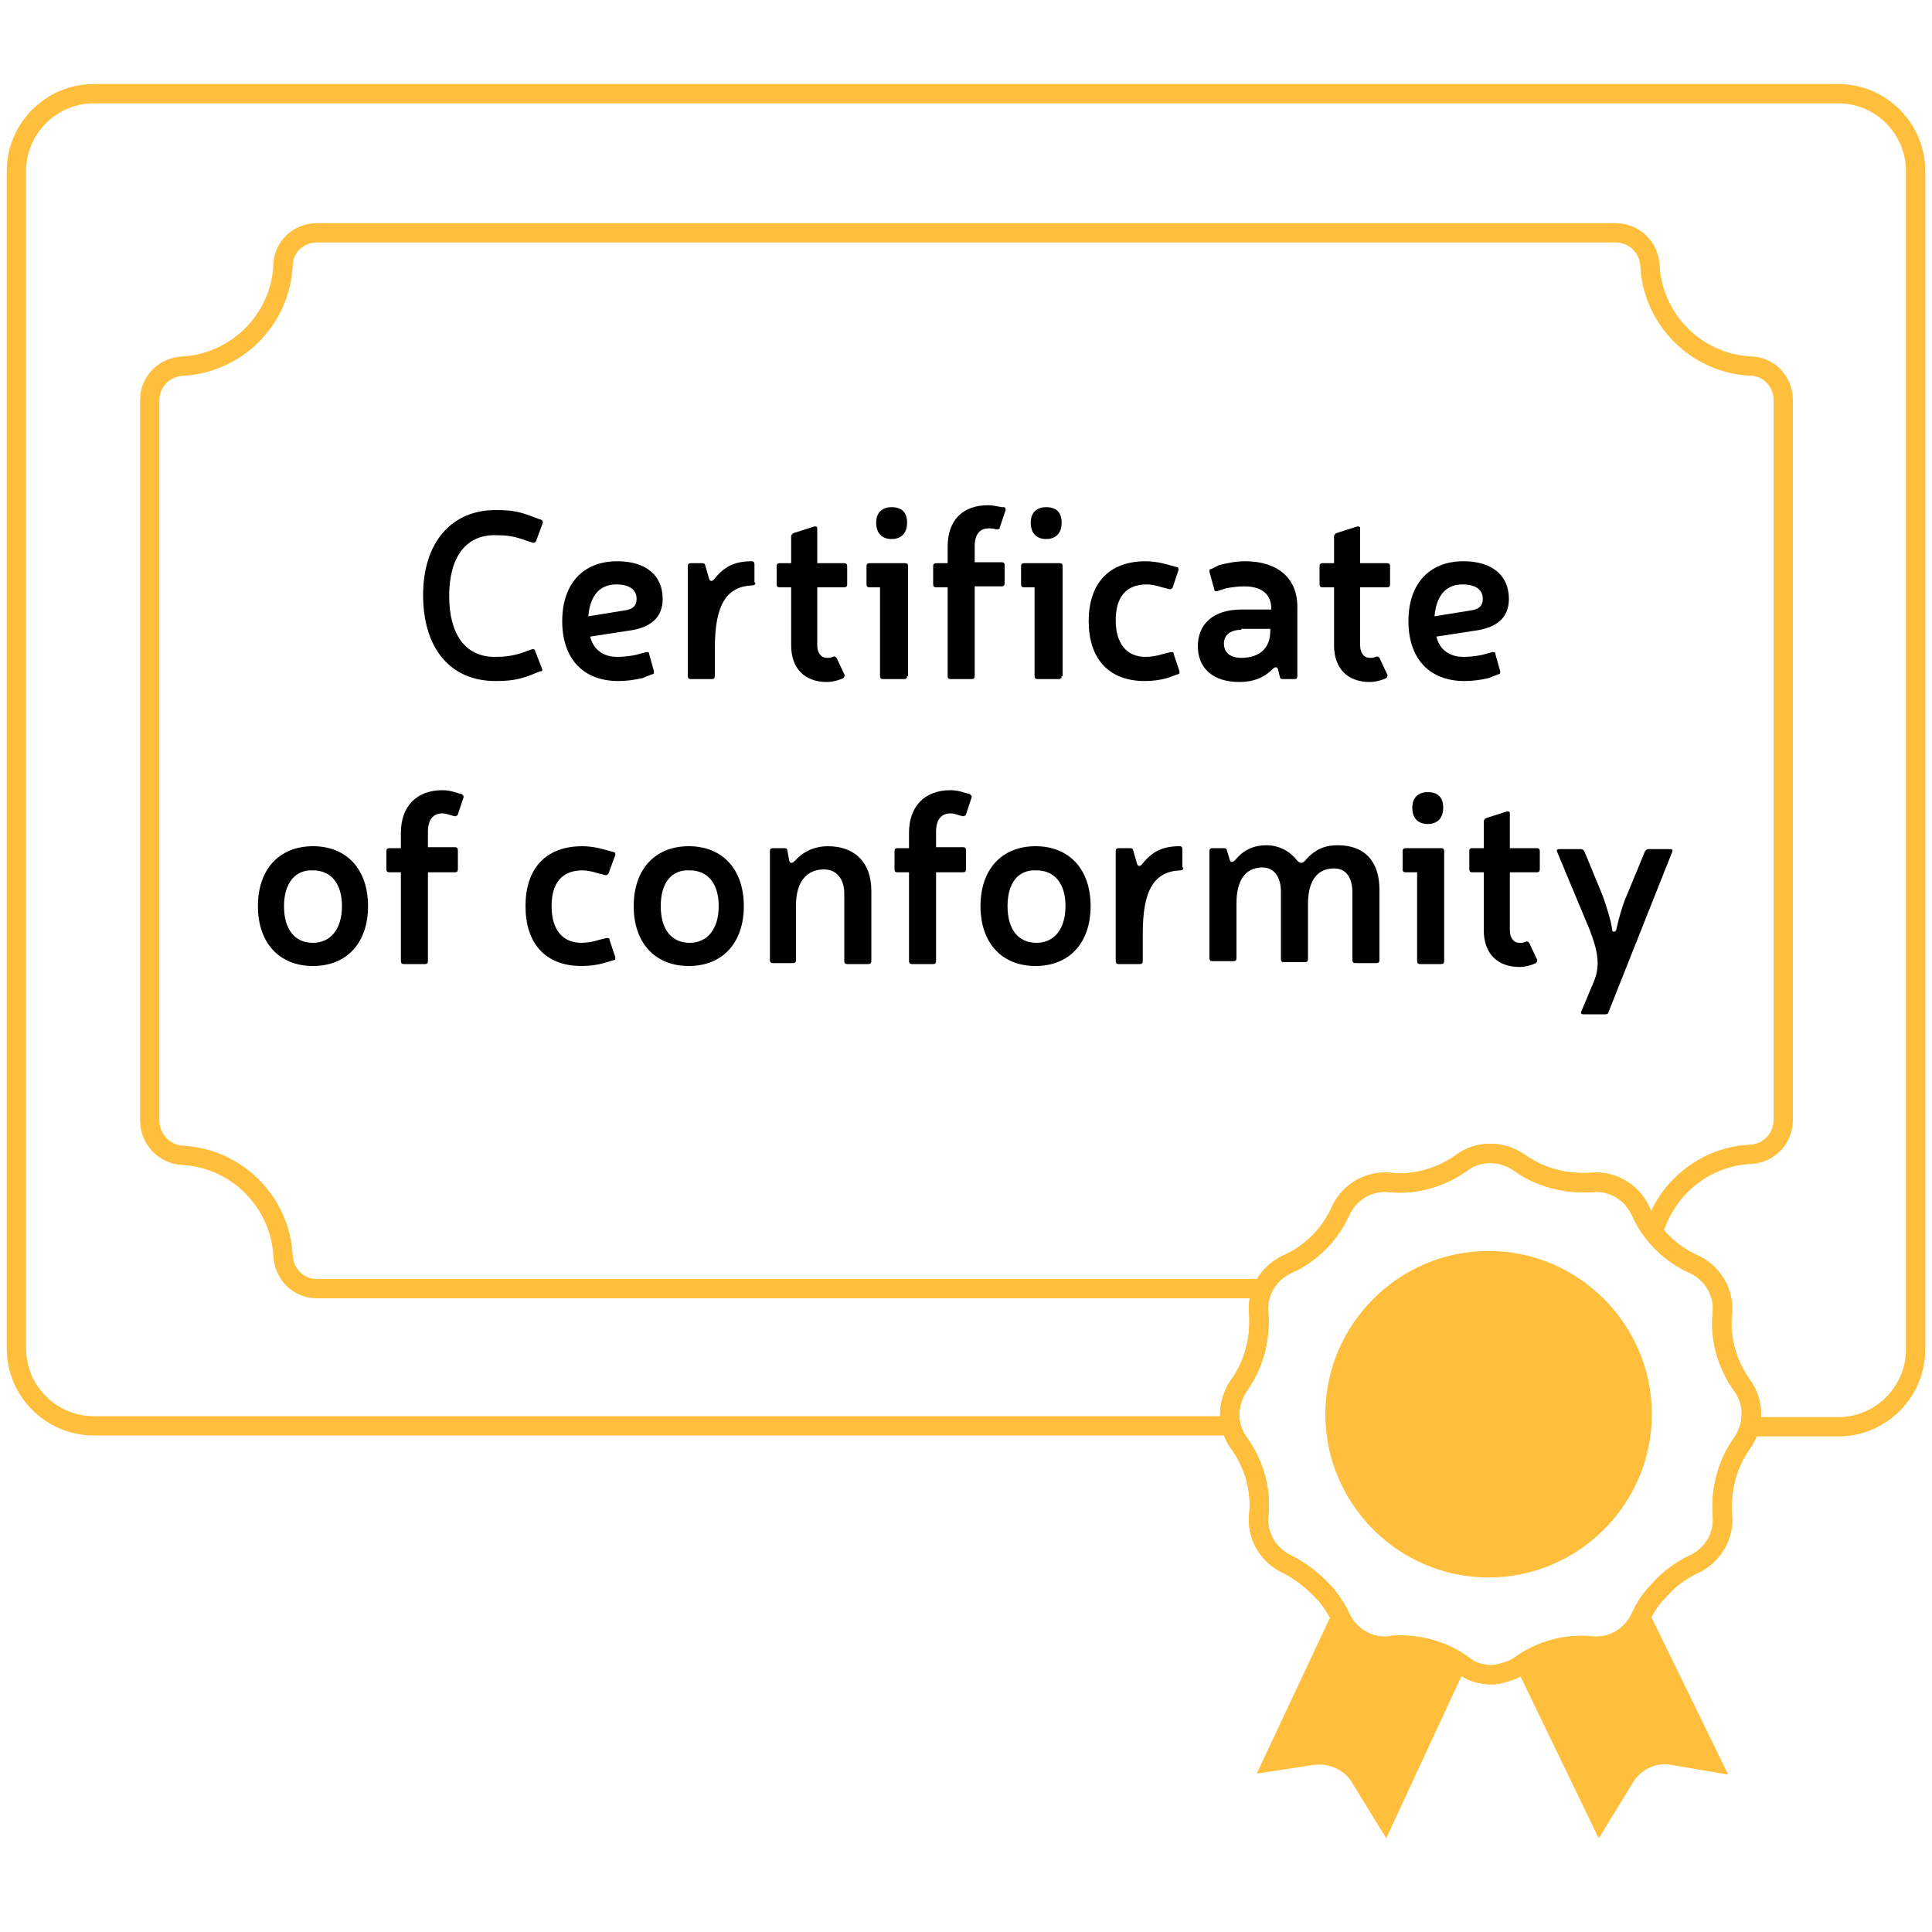 <?xml version="1.0" encoding="utf-8"?>
<!-- Generator: Adobe Illustrator 24.1.2, SVG Export Plug-In . SVG Version: 6.00 Build 0)  -->
<svg version="1.1" id="Слой_1" xmlns="http://www.w3.org/2000/svg" xmlns:xlink="http://www.w3.org/1999/xlink" x="0px" y="0px"
	 viewBox="0 0 200 200" style="enable-background:new 0 0 200 200;" xml:space="preserve">
<style type="text/css">
	.st0{fill:#FFBE3C;}
	.st1{fill:none;stroke:#FFBE3C;stroke-width:2;stroke-miterlimit:10;}
</style>
<g>
	<path class="st0" d="M154.1,129.5c-9.3,0-16.9,7.6-16.9,16.9c0,9.3,7.6,16.9,16.9,16.9c9.3,0,16.9-7.6,16.9-16.9
		C171,137.1,163.4,129.5,154.1,129.5z"/>
	<path class="st0" d="M143.5,190.3l-3.5-5.7c-0.8-1.4-2.4-2.1-4-1.9l-5.9,0.9l7.7-16.4c2.5,2.5,6,3.9,9.6,3.5
		c1.3-0.1,2.5,0.2,3.5,0.9c0.3,0.2,0.7,0.4,1,0.6L143.5,190.3z"/>
	<path class="st1" d="M155.1,173.3C155.1,173.3,155.1,173.3,155.1,173.3c-0.5,0.1-1,0.1-1.5,0c0,0,0,0,0,0c-0.8-0.1-1.5-0.4-2.1-0.9
		c-1.9-1.4-4.2-2.1-6.6-2.1c-0.4,0-0.7,0-1.1,0.1c-2.1,0.2-4.1-1-5-2.9c-0.4-0.9-0.9-1.6-1.5-2.4c0,0-0.1-0.1-0.1-0.1
		c0,0-0.1-0.1-0.1-0.1c0,0-0.1-0.1-0.1-0.1c-1.1-1.2-2.4-2.2-3.8-2.9c-1.9-0.9-3.1-2.9-2.9-5c0.3-2.7-0.5-5.4-2.1-7.6
		c-1.2-1.7-1.2-4,0-5.8c1.6-2.2,2.3-4.9,2.1-7.6c-0.2-2.1,1-4.1,2.9-5c2.5-1.1,4.5-3.1,5.6-5.6c0.9-1.9,2.9-3.1,5-2.9
		c2.7,0.3,5.4-0.5,7.6-2.1c1.7-1.2,4-1.2,5.8,0c2.2,1.6,4.9,2.3,7.6,2.1c2.1-0.2,4.1,1,5,2.9c1.1,2.5,3.1,4.5,5.6,5.6
		c1.9,0.9,3.1,2.9,2.9,5c-0.3,2.7,0.5,5.4,2.1,7.6c1.2,1.7,1.2,4,0,5.8c-1.6,2.2-2.3,4.9-2.1,7.6c0.2,2.1-1,4.1-2.9,5
		c-1.5,0.7-2.8,1.7-3.8,2.9c0,0-0.1,0.1-0.1,0.1c0,0-0.1,0.1-0.1,0.1c0,0-0.1,0.1-0.1,0.1c-0.6,0.7-1.1,1.5-1.5,2.4
		c-0.9,1.9-2.9,3.1-5,2.9c-2.7-0.3-5.4,0.5-7.6,2.1C156.6,172.9,155.9,173.1,155.1,173.3z"/>
	<path class="st0" d="M173,182.7c-1.6-0.3-3.2,0.5-4,1.9l-3.5,5.7l-8.7-18c0.4-0.2,0.7-0.4,1-0.6c1-0.7,2.3-1.1,3.5-0.9
		c3.6,0.3,7.1-1,9.6-3.5l8,16.4L173,182.7z"/>
</g>
<path class="st1" d="M155.1,173.3C155.1,173.3,155.1,173.3,155.1,173.3c-0.5,0.1-1,0.1-1.5,0c0,0,0,0,0,0c-0.8-0.1-1.5-0.4-2.1-0.9
	c-1.9-1.4-4.2-2.1-6.6-2.1c-0.4,0-0.7,0-1.1,0.1c-2.1,0.2-4.1-1-5-2.9c-0.4-0.9-0.9-1.6-1.5-2.4c0,0-0.1-0.1-0.1-0.1
	c0,0-0.1-0.1-0.1-0.1c0,0-0.1-0.1-0.1-0.1c-1.1-1.2-2.4-2.2-3.8-2.9c-1.9-0.9-3.1-2.9-2.9-5c0.3-2.7-0.5-5.4-2.1-7.6
	c-1.2-1.7-1.2-4,0-5.8c1.6-2.2,2.3-4.9,2.1-7.6c-0.2-2.1,1-4.1,2.9-5c2.5-1.1,4.5-3.1,5.6-5.6c0.9-1.9,2.9-3.1,5-2.9
	c2.7,0.3,5.4-0.5,7.6-2.1c1.7-1.2,4-1.2,5.8,0c2.2,1.6,4.9,2.3,7.6,2.1c2.1-0.2,4.1,1,5,2.9c1.1,2.5,3.1,4.5,5.6,5.6
	c1.9,0.9,3.1,2.9,2.9,5c-0.3,2.7,0.5,5.4,2.1,7.6c1.2,1.7,1.2,4,0,5.8c-1.6,2.2-2.3,4.9-2.1,7.6c0.2,2.1-1,4.1-2.9,5
	c-1.5,0.7-2.8,1.7-3.8,2.9c0,0-0.1,0.1-0.1,0.1c0,0-0.1,0.1-0.1,0.1c0,0-0.1,0.1-0.1,0.1c-0.6,0.7-1.1,1.5-1.5,2.4
	c-0.9,1.9-2.9,3.1-5,2.9c-2.7-0.3-5.4,0.5-7.6,2.1C156.6,172.9,155.9,173.1,155.1,173.3z"/>
<path class="st1" d="M181.1,147.7h0.6h8.6c4.4,0,8-3.6,8-8V17.7c0-4.4-3.6-8-8-8H9.7c-4.4,0-8,3.6-8,8v121.9c0,4.4,3.6,8,8,8h117.9"
	/>
<path class="st1" d="M171.2,127.4c1.3-4.4,5.3-7.7,10-7.9c1.9-0.1,3.4-1.6,3.4-3.6V41.4c0-1.9-1.5-3.5-3.4-3.5
	c-5.6-0.3-10.1-4.8-10.4-10.4c-0.1-1.9-1.6-3.4-3.6-3.4H32.8c-1.9,0-3.5,1.5-3.5,3.4c-0.3,5.6-4.8,10.1-10.4,10.4
	c-1.9,0.1-3.4,1.6-3.4,3.5V116c0,1.9,1.5,3.5,3.4,3.6c5.6,0.3,10.1,4.8,10.4,10.4c0.1,1.9,1.6,3.4,3.5,3.4h98"/>
<g>
	<path d="M54.9,69.9c-1.3,0.5-2.3,0.6-3.6,0.6c-4.7,0-7.5-3.4-7.5-8.9c0-5.4,2.9-8.8,7.5-8.8c1.4,0,2.3,0.1,3.6,0.6l1.1,0.4
		c0.1,0,0.2,0.2,0.2,0.3L55.5,56c0,0.1-0.2,0.2-0.3,0.2L54,55.8c-0.9-0.3-1.6-0.4-2.8-0.4c-3,0-4.7,2.3-4.7,6.3c0,4,1.7,6.3,4.7,6.3
		c1.1,0,1.8-0.1,2.8-0.4l1.1-0.4c0.1,0,0.3,0,0.3,0.2l0.7,1.8c0.1,0.2,0,0.3-0.2,0.3L54.9,69.9z"/>
	<path d="M66.5,70.2c-0.9,0.2-1.7,0.3-2.5,0.3c-3.7,0-5.8-2.4-5.8-6.2c0-3.8,2.1-6.2,5.7-6.2c3,0,4.7,1.5,4.7,3.9
		c0,1.9-1.2,3-3.6,3.3l-3.9,0.6c0.3,1.3,1.3,2.1,2.8,2.1c0.7,0,1.4-0.1,1.9-0.2l1.1-0.3c0.2,0,0.3,0,0.3,0.2l0.5,1.8
		c0,0.2,0,0.3-0.2,0.3L66.5,70.2z M64.6,63.2c0.9-0.1,1.3-0.5,1.3-1.2c0-1-0.8-1.5-2.1-1.5c-1.6,0-2.7,1-2.9,3.3L64.6,63.2z"/>
	<path d="M78.2,60.3c0,0.2-0.1,0.3-0.3,0.3c-2.7,0.1-3.9,2-3.9,6.5V70c0,0.2-0.1,0.3-0.3,0.3h-2.2c-0.2,0-0.3-0.1-0.3-0.3V58.6
		c0-0.2,0.1-0.3,0.3-0.3h1.2c0.2,0,0.3,0.1,0.3,0.2l0.4,1.4c0.1,0.3,0.3,0.3,0.5,0.1c1-1.3,2.1-1.9,3.9-1.9c0.2,0,0.3,0.1,0.3,0.3
		V60.3z"/>
	<path d="M87.4,58.3c0.2,0,0.3,0.1,0.3,0.3v1.9c0,0.2-0.1,0.3-0.3,0.3h-2.8v6c0,0.8,0.4,1.3,1,1.3c0.2,0,0.4,0,0.6-0.1
		c0.2-0.1,0.3,0,0.4,0.1l0.8,1.7c0.1,0.1,0,0.3-0.1,0.4c-0.4,0.2-1.1,0.4-1.7,0.4c-2.3,0-3.7-1.4-3.7-3.8v-6h-1.2
		c-0.2,0-0.3-0.1-0.3-0.3v-1.9c0-0.2,0.1-0.3,0.3-0.3h1.2v-2.8c0-0.1,0.1-0.2,0.2-0.3l2.2-0.7c0.2,0,0.3,0,0.3,0.2v3.6H87.4z"/>
	<path d="M93.9,70c0,0.2-0.1,0.3-0.3,0.3h-2.2c-0.2,0-0.3-0.1-0.3-0.3v-9.2H90c-0.2,0-0.3-0.1-0.3-0.3v-1.9c0-0.2,0.1-0.3,0.3-0.3
		h3.7c0.2,0,0.3,0.1,0.3,0.3V70z M93.9,54.1c0,1.1-0.6,1.7-1.6,1.7s-1.6-0.6-1.6-1.7c0-1,0.6-1.6,1.6-1.6S93.9,53,93.9,54.1z"/>
	<path d="M98.1,56.6c0-2.7,1.5-4.3,4.2-4.3c0.4,0,0.9,0.1,1.4,0.2l0.2,0c0.2,0,0.2,0.2,0.2,0.3l-0.6,1.8c0,0.2-0.2,0.2-0.3,0.2
		l-0.1,0c-0.2-0.1-0.5-0.1-0.8-0.1c-0.9,0-1.4,0.7-1.4,1.8v1.7h2.8c0.2,0,0.3,0.1,0.3,0.3v1.9c0,0.2-0.1,0.3-0.3,0.3h-2.8V70
		c0,0.2-0.1,0.3-0.3,0.3h-2.2c-0.2,0-0.3-0.1-0.3-0.3v-9.2h-1.2c-0.2,0-0.3-0.1-0.3-0.3v-1.9c0-0.2,0.1-0.3,0.3-0.3h1.2V56.6z"/>
	<path d="M109.9,70c0,0.2-0.1,0.3-0.3,0.3h-2.2c-0.2,0-0.3-0.1-0.3-0.3v-9.2H106c-0.2,0-0.3-0.1-0.3-0.3v-1.9c0-0.2,0.1-0.3,0.3-0.3
		h3.7c0.2,0,0.3,0.1,0.3,0.3V70z M109.9,54.1c0,1.1-0.6,1.7-1.6,1.7s-1.6-0.6-1.6-1.7c0-1,0.6-1.6,1.6-1.6S109.9,53,109.9,54.1z"/>
	<path d="M120.8,70.2c-0.7,0.2-1.5,0.3-2.3,0.3c-3.8,0-5.8-2.4-5.8-6.2c0-3.8,2-6.2,5.9-6.2c0.6,0,1.4,0.1,2.1,0.3l1.1,0.3
		c0.2,0,0.2,0.2,0.2,0.3l-0.6,1.8c0,0.1-0.2,0.2-0.3,0.2l-0.8-0.2c-0.6-0.2-1.2-0.3-1.6-0.3c-2.2,0-3.2,1.4-3.2,3.7
		c0,2.4,1.1,3.8,3.1,3.8c0.5,0,1.2-0.1,1.8-0.3l0.8-0.2c0.2,0,0.3,0,0.3,0.2l0.6,1.8c0,0.2,0,0.3-0.2,0.3L120.8,70.2z"/>
	<path d="M126.2,58.5c0.8-0.2,1.7-0.4,2.7-0.4c3.3,0,5.4,1.7,5.4,4.7V70c0,0.2-0.1,0.3-0.3,0.3h-1.2c-0.2,0-0.3-0.1-0.3-0.2
		l-0.2-0.8c-0.1-0.3-0.3-0.3-0.6,0c-0.8,0.8-1.9,1.3-3.4,1.3c-2.7,0-4.3-1.4-4.3-3.7s1.6-3.8,4.5-3.8h3.1v-0.1c0-1.5-1-2.3-2.8-2.3
		c-0.7,0-1.3,0.1-1.9,0.2l-0.9,0.3c-0.2,0-0.3,0-0.3-0.2l-0.5-1.8c0-0.2,0-0.3,0.2-0.3L126.2,58.5z M128.5,65.2
		c-1.2,0-1.8,0.6-1.8,1.4c0,1,0.7,1.5,1.8,1.5c1.9,0,3-1,3-2.8v-0.2H128.5z"/>
	<path d="M143.6,58.3c0.2,0,0.3,0.1,0.3,0.3v1.9c0,0.2-0.1,0.3-0.3,0.3h-2.8v6c0,0.8,0.4,1.3,1,1.3c0.2,0,0.4,0,0.6-0.1
		c0.2-0.1,0.3,0,0.4,0.1l0.8,1.7c0.1,0.1,0,0.3-0.1,0.4c-0.4,0.2-1.1,0.4-1.7,0.4c-2.3,0-3.7-1.4-3.7-3.8v-6h-1.2
		c-0.2,0-0.3-0.1-0.3-0.3v-1.9c0-0.2,0.1-0.3,0.3-0.3h1.2v-2.8c0-0.1,0.1-0.2,0.2-0.3l2.2-0.7c0.2,0,0.3,0,0.3,0.2v3.6H143.6z"/>
	<path d="M154.1,70.2c-0.9,0.2-1.7,0.3-2.5,0.3c-3.7,0-5.8-2.4-5.8-6.2c0-3.8,2.1-6.2,5.7-6.2c3,0,4.7,1.5,4.7,3.9
		c0,1.9-1.2,3-3.6,3.3l-3.9,0.6c0.3,1.3,1.3,2.1,2.8,2.1c0.7,0,1.4-0.1,1.9-0.2l1.1-0.3c0.2,0,0.3,0,0.3,0.2l0.5,1.8
		c0,0.2,0,0.3-0.2,0.3L154.1,70.2z M152.2,63.2c0.9-0.1,1.3-0.5,1.3-1.2c0-1-0.8-1.5-2.1-1.5c-1.6,0-2.7,1-2.9,3.3L152.2,63.2z"/>
	<path d="M38.1,93.8c0,3.8-2.2,6.2-5.7,6.2c-3.5,0-5.7-2.4-5.7-6.2c0-3.8,2.2-6.2,5.7-6.2C35.9,87.6,38.1,90,38.1,93.8z M29.4,93.8
		c0,2.4,1.1,3.8,3,3.8c1.8,0,3-1.4,3-3.8c0-2.3-1.1-3.7-3-3.7C30.6,90,29.4,91.4,29.4,93.8z"/>
	<path d="M41.5,86.2c0-2.7,1.6-4.4,4.3-4.4c0.5,0,1,0.1,1.6,0.3l0.4,0.1c0.1,0.1,0.2,0.2,0.2,0.3l-0.6,1.8c0,0.1-0.2,0.2-0.3,0.2
		l-0.4-0.1c-0.3-0.1-0.6-0.2-0.9-0.2c-1,0-1.5,0.7-1.5,1.9v1.6h2.8c0.2,0,0.3,0.1,0.3,0.3V90c0,0.2-0.1,0.3-0.3,0.3h-2.8v9.2
		c0,0.2-0.1,0.3-0.3,0.3h-2.2c-0.2,0-0.3-0.1-0.3-0.3v-9.2h-1.2c-0.2,0-0.3-0.1-0.3-0.3v-1.9c0-0.2,0.1-0.3,0.3-0.3h1.2V86.2z"/>
	<path d="M62.5,99.7c-0.7,0.2-1.5,0.3-2.3,0.3c-3.8,0-5.8-2.4-5.8-6.2c0-3.8,2-6.2,5.9-6.2c0.6,0,1.4,0.1,2.1,0.3l1.1,0.3
		c0.2,0,0.2,0.2,0.2,0.3L63,90.4c0,0.1-0.2,0.2-0.3,0.2l-0.8-0.2c-0.6-0.2-1.2-0.3-1.6-0.3c-2.2,0-3.2,1.4-3.2,3.7
		c0,2.4,1.1,3.8,3.1,3.8c0.5,0,1.2-0.1,1.8-0.3l0.8-0.2c0.2,0,0.3,0,0.3,0.2l0.6,1.8c0,0.2,0,0.3-0.2,0.3L62.5,99.7z"/>
	<path d="M77,93.8c0,3.8-2.2,6.2-5.7,6.2c-3.5,0-5.7-2.4-5.7-6.2c0-3.8,2.2-6.2,5.7-6.2C74.8,87.6,77,90,77,93.8z M68.4,93.8
		c0,2.4,1.1,3.8,3,3.8c1.8,0,3-1.4,3-3.8c0-2.3-1.1-3.7-3-3.7C69.5,90,68.4,91.4,68.4,93.8z"/>
	<path d="M81.7,89.1c0.1,0.3,0.3,0.3,0.6,0c1-1.1,2.2-1.5,3.4-1.5c2.8,0,4.5,1.7,4.5,4.6v7.3c0,0.2-0.1,0.3-0.3,0.3h-2.2
		c-0.2,0-0.3-0.1-0.3-0.3v-7c0-1.5-0.8-2.5-2.1-2.5c-1.8,0-2.9,1.3-2.9,3.7v5.7c0,0.2-0.1,0.3-0.3,0.3H80c-0.2,0-0.3-0.1-0.3-0.3
		V88.1c0-0.2,0.1-0.3,0.3-0.3h1.2c0.2,0,0.3,0.1,0.3,0.2L81.7,89.1z"/>
	<path d="M94.1,86.2c0-2.7,1.6-4.4,4.3-4.4c0.5,0,1,0.1,1.6,0.3l0.4,0.1c0.1,0.1,0.2,0.2,0.2,0.3l-0.6,1.8c0,0.1-0.2,0.2-0.3,0.2
		l-0.4-0.1c-0.3-0.1-0.6-0.2-0.9-0.2c-1,0-1.5,0.7-1.5,1.9v1.6h2.8c0.2,0,0.3,0.1,0.3,0.3V90c0,0.2-0.1,0.3-0.3,0.3h-2.8v9.2
		c0,0.2-0.1,0.3-0.3,0.3h-2.2c-0.2,0-0.3-0.1-0.3-0.3v-9.2h-1.2c-0.2,0-0.3-0.1-0.3-0.3v-1.9c0-0.2,0.1-0.3,0.3-0.3h1.2V86.2z"/>
	<path d="M112.9,93.8c0,3.8-2.2,6.2-5.7,6.2c-3.5,0-5.7-2.4-5.7-6.2c0-3.8,2.2-6.2,5.7-6.2C110.7,87.6,112.9,90,112.9,93.8z
		 M104.3,93.8c0,2.4,1.1,3.8,3,3.8c1.8,0,3-1.4,3-3.8c0-2.3-1.1-3.7-3-3.7C105.4,90,104.3,91.4,104.3,93.8z"/>
	<path d="M122.5,89.8c0,0.2-0.1,0.3-0.3,0.3c-2.7,0.1-3.9,2-3.9,6.5v2.9c0,0.2-0.1,0.3-0.3,0.3h-2.2c-0.2,0-0.3-0.1-0.3-0.3V88.1
		c0-0.2,0.1-0.3,0.3-0.3h1.2c0.2,0,0.3,0.1,0.3,0.2l0.4,1.4c0.1,0.3,0.3,0.3,0.5,0.1c1-1.3,2.1-1.9,3.9-1.9c0.2,0,0.3,0.1,0.3,0.3
		V89.8z"/>
	<path d="M127.3,89c0.1,0.3,0.3,0.3,0.6,0c0.9-1.1,2-1.5,3.2-1.5c1.4,0,2.5,0.7,3.2,1.6c0.3,0.3,0.5,0.3,0.8,0
		c1.1-1.3,2.2-1.6,3.4-1.6c2.8,0,4.3,1.7,4.3,4.6v7.3c0,0.2-0.1,0.3-0.3,0.3h-2.2c-0.2,0-0.3-0.1-0.3-0.3v-7c0-1.5-0.6-2.5-1.9-2.5
		c-1.9,0-2.7,1.5-2.7,3.7v5.7c0,0.2-0.1,0.3-0.3,0.3h-2.2c-0.2,0-0.3-0.1-0.3-0.3v-7c0-1.5-0.7-2.5-1.9-2.5c-1.9,0-2.7,1.5-2.7,3.7
		v5.7c0,0.2-0.1,0.3-0.3,0.3h-2.2c-0.2,0-0.3-0.1-0.3-0.3V88.1c0-0.2,0.1-0.3,0.3-0.3h1.2c0.2,0,0.3,0.1,0.3,0.2L127.3,89z"/>
	<path d="M149.5,99.5c0,0.2-0.1,0.3-0.3,0.3H147c-0.2,0-0.3-0.1-0.3-0.3v-9.2h-1.2c-0.2,0-0.3-0.1-0.3-0.3v-1.9
		c0-0.2,0.1-0.3,0.3-0.3h3.7c0.2,0,0.3,0.1,0.3,0.3V99.5z M149.4,83.6c0,1.1-0.6,1.7-1.6,1.7s-1.6-0.6-1.6-1.7c0-1,0.6-1.6,1.6-1.6
		S149.4,82.5,149.4,83.6z"/>
	<path d="M159.1,87.8c0.2,0,0.3,0.1,0.3,0.3V90c0,0.2-0.1,0.3-0.3,0.3h-2.8v6c0,0.8,0.4,1.3,1,1.3c0.2,0,0.4,0,0.6-0.1
		c0.2-0.1,0.3,0,0.4,0.1l0.8,1.7c0.1,0.1,0,0.3-0.1,0.4c-0.4,0.2-1.1,0.4-1.7,0.4c-2.3,0-3.7-1.4-3.7-3.8v-6h-1.2
		c-0.2,0-0.3-0.1-0.3-0.3v-1.9c0-0.2,0.1-0.3,0.3-0.3h1.2V85c0-0.1,0.1-0.2,0.2-0.3L156,84c0.2,0,0.3,0,0.3,0.2v3.6H159.1z"/>
	<path d="M166.5,104.8c0,0.1-0.1,0.2-0.3,0.2h-2.3c-0.2,0-0.3-0.1-0.2-0.3l1.3-3.1c0.7-1.7,0.4-3.2-0.5-5.5l-3.3-7.9
		c-0.1-0.2,0-0.3,0.2-0.3h2.3c0.1,0,0.2,0.1,0.3,0.2l1.9,4.6c0.4,1.1,0.9,2.7,1,3.6c0,0.2,0.3,0.2,0.4,0c0.2-0.9,0.6-2.5,1.1-3.6
		l1.9-4.6c0.1-0.1,0.2-0.2,0.3-0.2h2.3c0.2,0,0.3,0.1,0.2,0.3L166.5,104.8z"/>
</g>
</svg>
